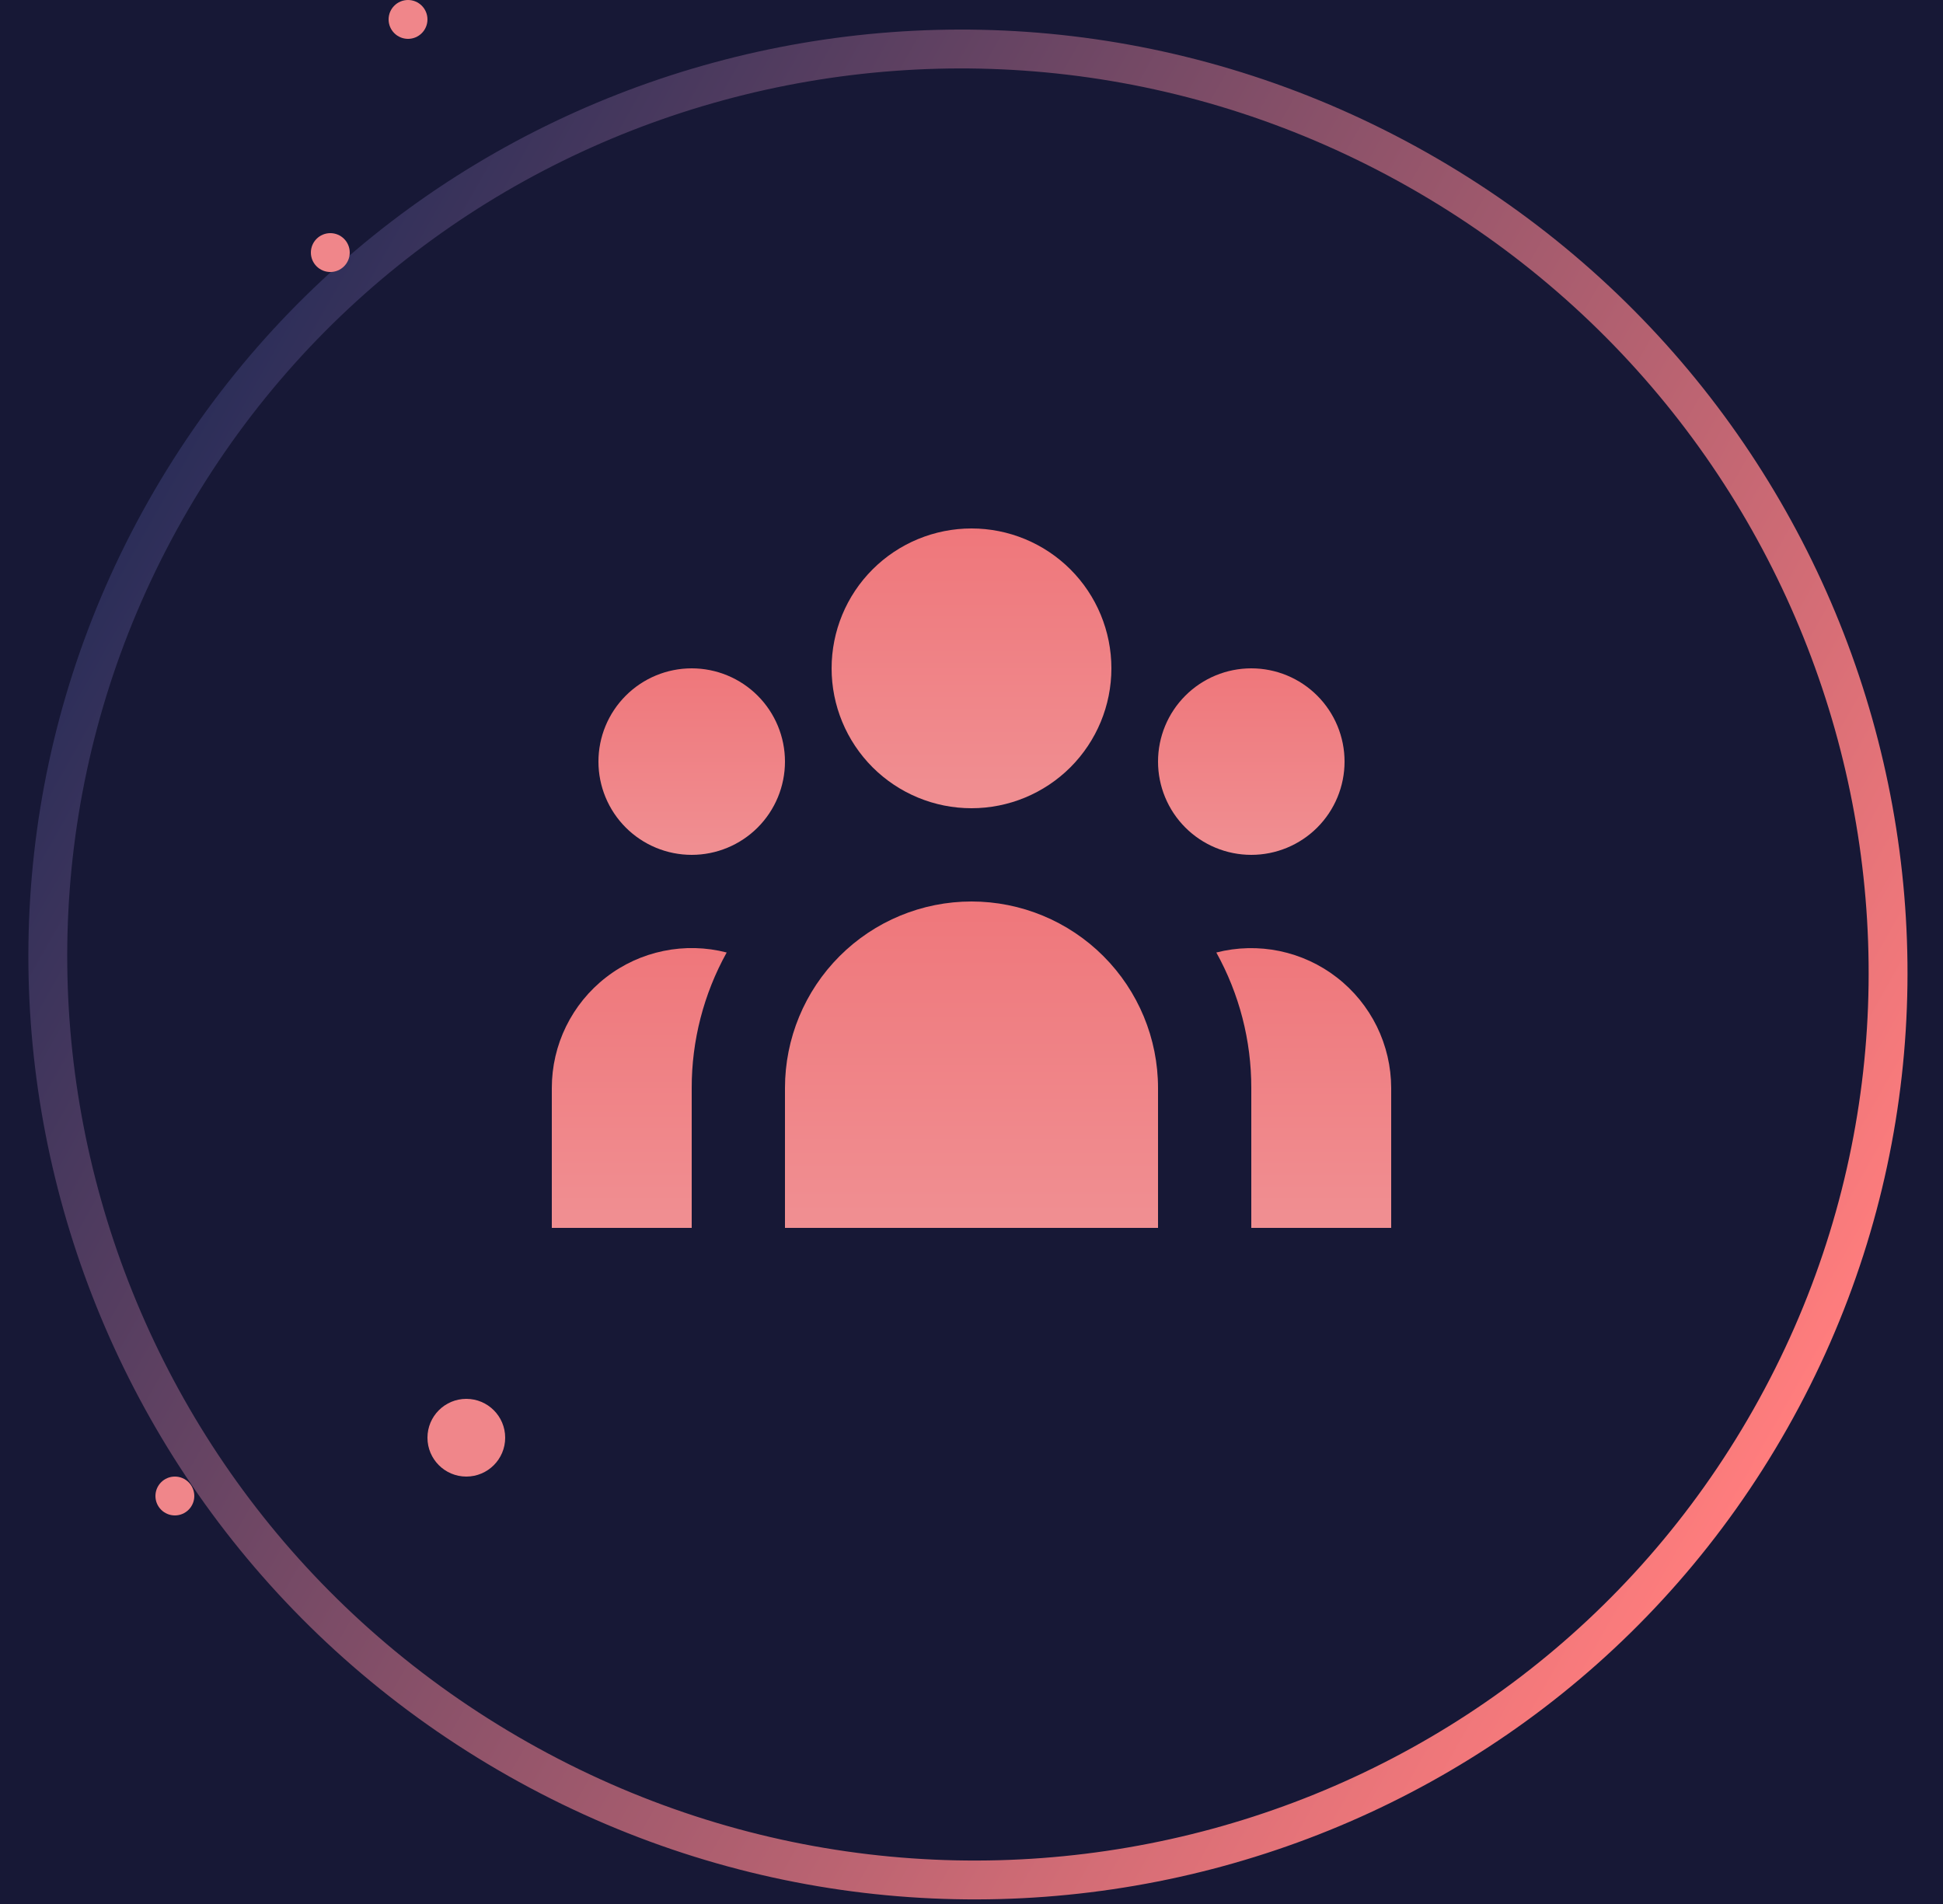 <svg width="50" height="49" viewBox="0 0 50 49" fill="none" xmlns="http://www.w3.org/2000/svg">
<rect width="50" height="49" fill="#E5E5E5"/>
<rect width="1440" height="5053" transform="translate(-128 -1136)" fill="white"/>
<g clip-path="url(#clip0_0_1)">
<rect width="1440" height="348" transform="translate(-128 -112)" fill="#171836"/>
<path d="M13.333 45.273C1.924 38.816 -2.134 24.424 4.257 13.133C10.647 1.842 25.074 -2.088 36.484 4.37C47.893 10.828 51.951 25.219 45.56 36.51C39.17 47.801 24.743 51.731 13.333 45.273Z" stroke="url(#paint0_linear_0_1)"/>
<path d="M28.6 17.2C28.6 18.155 28.221 19.07 27.546 19.746C26.87 20.421 25.955 20.8 25 20.8C24.045 20.8 23.13 20.421 22.454 19.746C21.779 19.07 21.4 18.155 21.4 17.2C21.4 16.245 21.779 15.329 22.454 14.654C23.13 13.979 24.045 13.6 25 13.6C25.955 13.6 26.87 13.979 27.546 14.654C28.221 15.329 28.6 16.245 28.6 17.2Z" fill="url(#paint1_linear_0_1)"/>
<path d="M34.6 19.6C34.6 20.236 34.347 20.847 33.897 21.297C33.447 21.747 32.837 22 32.2 22C31.564 22 30.953 21.747 30.503 21.297C30.053 20.847 29.8 20.236 29.8 19.6C29.8 18.963 30.053 18.353 30.503 17.903C30.953 17.453 31.564 17.2 32.2 17.2C32.837 17.2 33.447 17.453 33.897 17.903C34.347 18.353 34.6 18.963 34.6 19.6Z" fill="url(#paint2_linear_0_1)"/>
<path d="M29.8 28C29.8 26.727 29.294 25.506 28.394 24.606C27.494 23.706 26.273 23.2 25 23.2C23.727 23.2 22.506 23.706 21.606 24.606C20.706 25.506 20.2 26.727 20.2 28V31.6H29.8V28Z" fill="url(#paint3_linear_0_1)"/>
<path d="M20.2 19.6C20.2 20.236 19.947 20.847 19.497 21.297C19.047 21.747 18.436 22 17.8 22C17.163 22 16.553 21.747 16.103 21.297C15.653 20.847 15.4 20.236 15.4 19.6C15.4 18.963 15.653 18.353 16.103 17.903C16.553 17.453 17.163 17.2 17.8 17.2C18.436 17.2 19.047 17.453 19.497 17.903C19.947 18.353 20.2 18.963 20.2 19.6Z" fill="url(#paint4_linear_0_1)"/>
<path d="M32.2 31.6V28C32.202 26.78 31.892 25.58 31.3 24.513C31.832 24.377 32.388 24.364 32.926 24.475C33.464 24.587 33.969 24.819 34.403 25.156C34.837 25.492 35.188 25.923 35.431 26.416C35.673 26.909 35.799 27.451 35.8 28V31.6H32.2Z" fill="url(#paint5_linear_0_1)"/>
<path d="M18.7 24.513C18.108 25.58 17.798 26.78 17.8 28V31.6H14.2V28C14.2 27.45 14.325 26.908 14.567 26.415C14.809 25.921 15.161 25.489 15.595 25.153C16.029 24.816 16.535 24.584 17.073 24.473C17.611 24.362 18.168 24.375 18.7 24.513Z" fill="url(#paint6_linear_0_1)"/>
<circle cx="12" cy="37" r="1" fill="#F0868A"/>
<circle cx="8.5" cy="6.5" r="0.5" fill="#F0868A"/>
<circle cx="10.5" cy="0.5" r="0.5" fill="#F0868A"/>
<circle cx="4.5" cy="38.5" r="0.5" fill="#F0868A"/>
</g>
<defs>
<linearGradient id="paint0_linear_0_1" x1="45.995" y1="36.756" x2="3.821" y2="12.887" gradientUnits="userSpaceOnUse">
<stop stop-color="#FF7D7D"/>
<stop offset="1" stop-color="#2C2E59"/>
</linearGradient>
<linearGradient id="paint1_linear_0_1" x1="25" y1="13.6" x2="25" y2="20.8" gradientUnits="userSpaceOnUse">
<stop stop-color="#EF777B"/>
<stop offset="1" stop-color="#F08F92"/>
</linearGradient>
<linearGradient id="paint2_linear_0_1" x1="32.2" y1="17.2" x2="32.2" y2="22" gradientUnits="userSpaceOnUse">
<stop stop-color="#EF777B"/>
<stop offset="1" stop-color="#F08F92"/>
</linearGradient>
<linearGradient id="paint3_linear_0_1" x1="25" y1="23.2" x2="25" y2="31.6" gradientUnits="userSpaceOnUse">
<stop stop-color="#EF777B"/>
<stop offset="1" stop-color="#F08F92"/>
</linearGradient>
<linearGradient id="paint4_linear_0_1" x1="17.8" y1="17.2" x2="17.8" y2="22" gradientUnits="userSpaceOnUse">
<stop stop-color="#EF777B"/>
<stop offset="1" stop-color="#F08F92"/>
</linearGradient>
<linearGradient id="paint5_linear_0_1" x1="33.55" y1="24.4" x2="33.55" y2="31.6" gradientUnits="userSpaceOnUse">
<stop stop-color="#EF777B"/>
<stop offset="1" stop-color="#F08F92"/>
</linearGradient>
<linearGradient id="paint6_linear_0_1" x1="16.45" y1="24.398" x2="16.45" y2="31.6" gradientUnits="userSpaceOnUse">
<stop stop-color="#EF777B"/>
<stop offset="1" stop-color="#F08F92"/>
</linearGradient>
<clipPath id="clip0_0_1">
<rect width="1440" height="348" fill="white" transform="translate(-128 -112)"/>
</clipPath>
</defs>
</svg>
